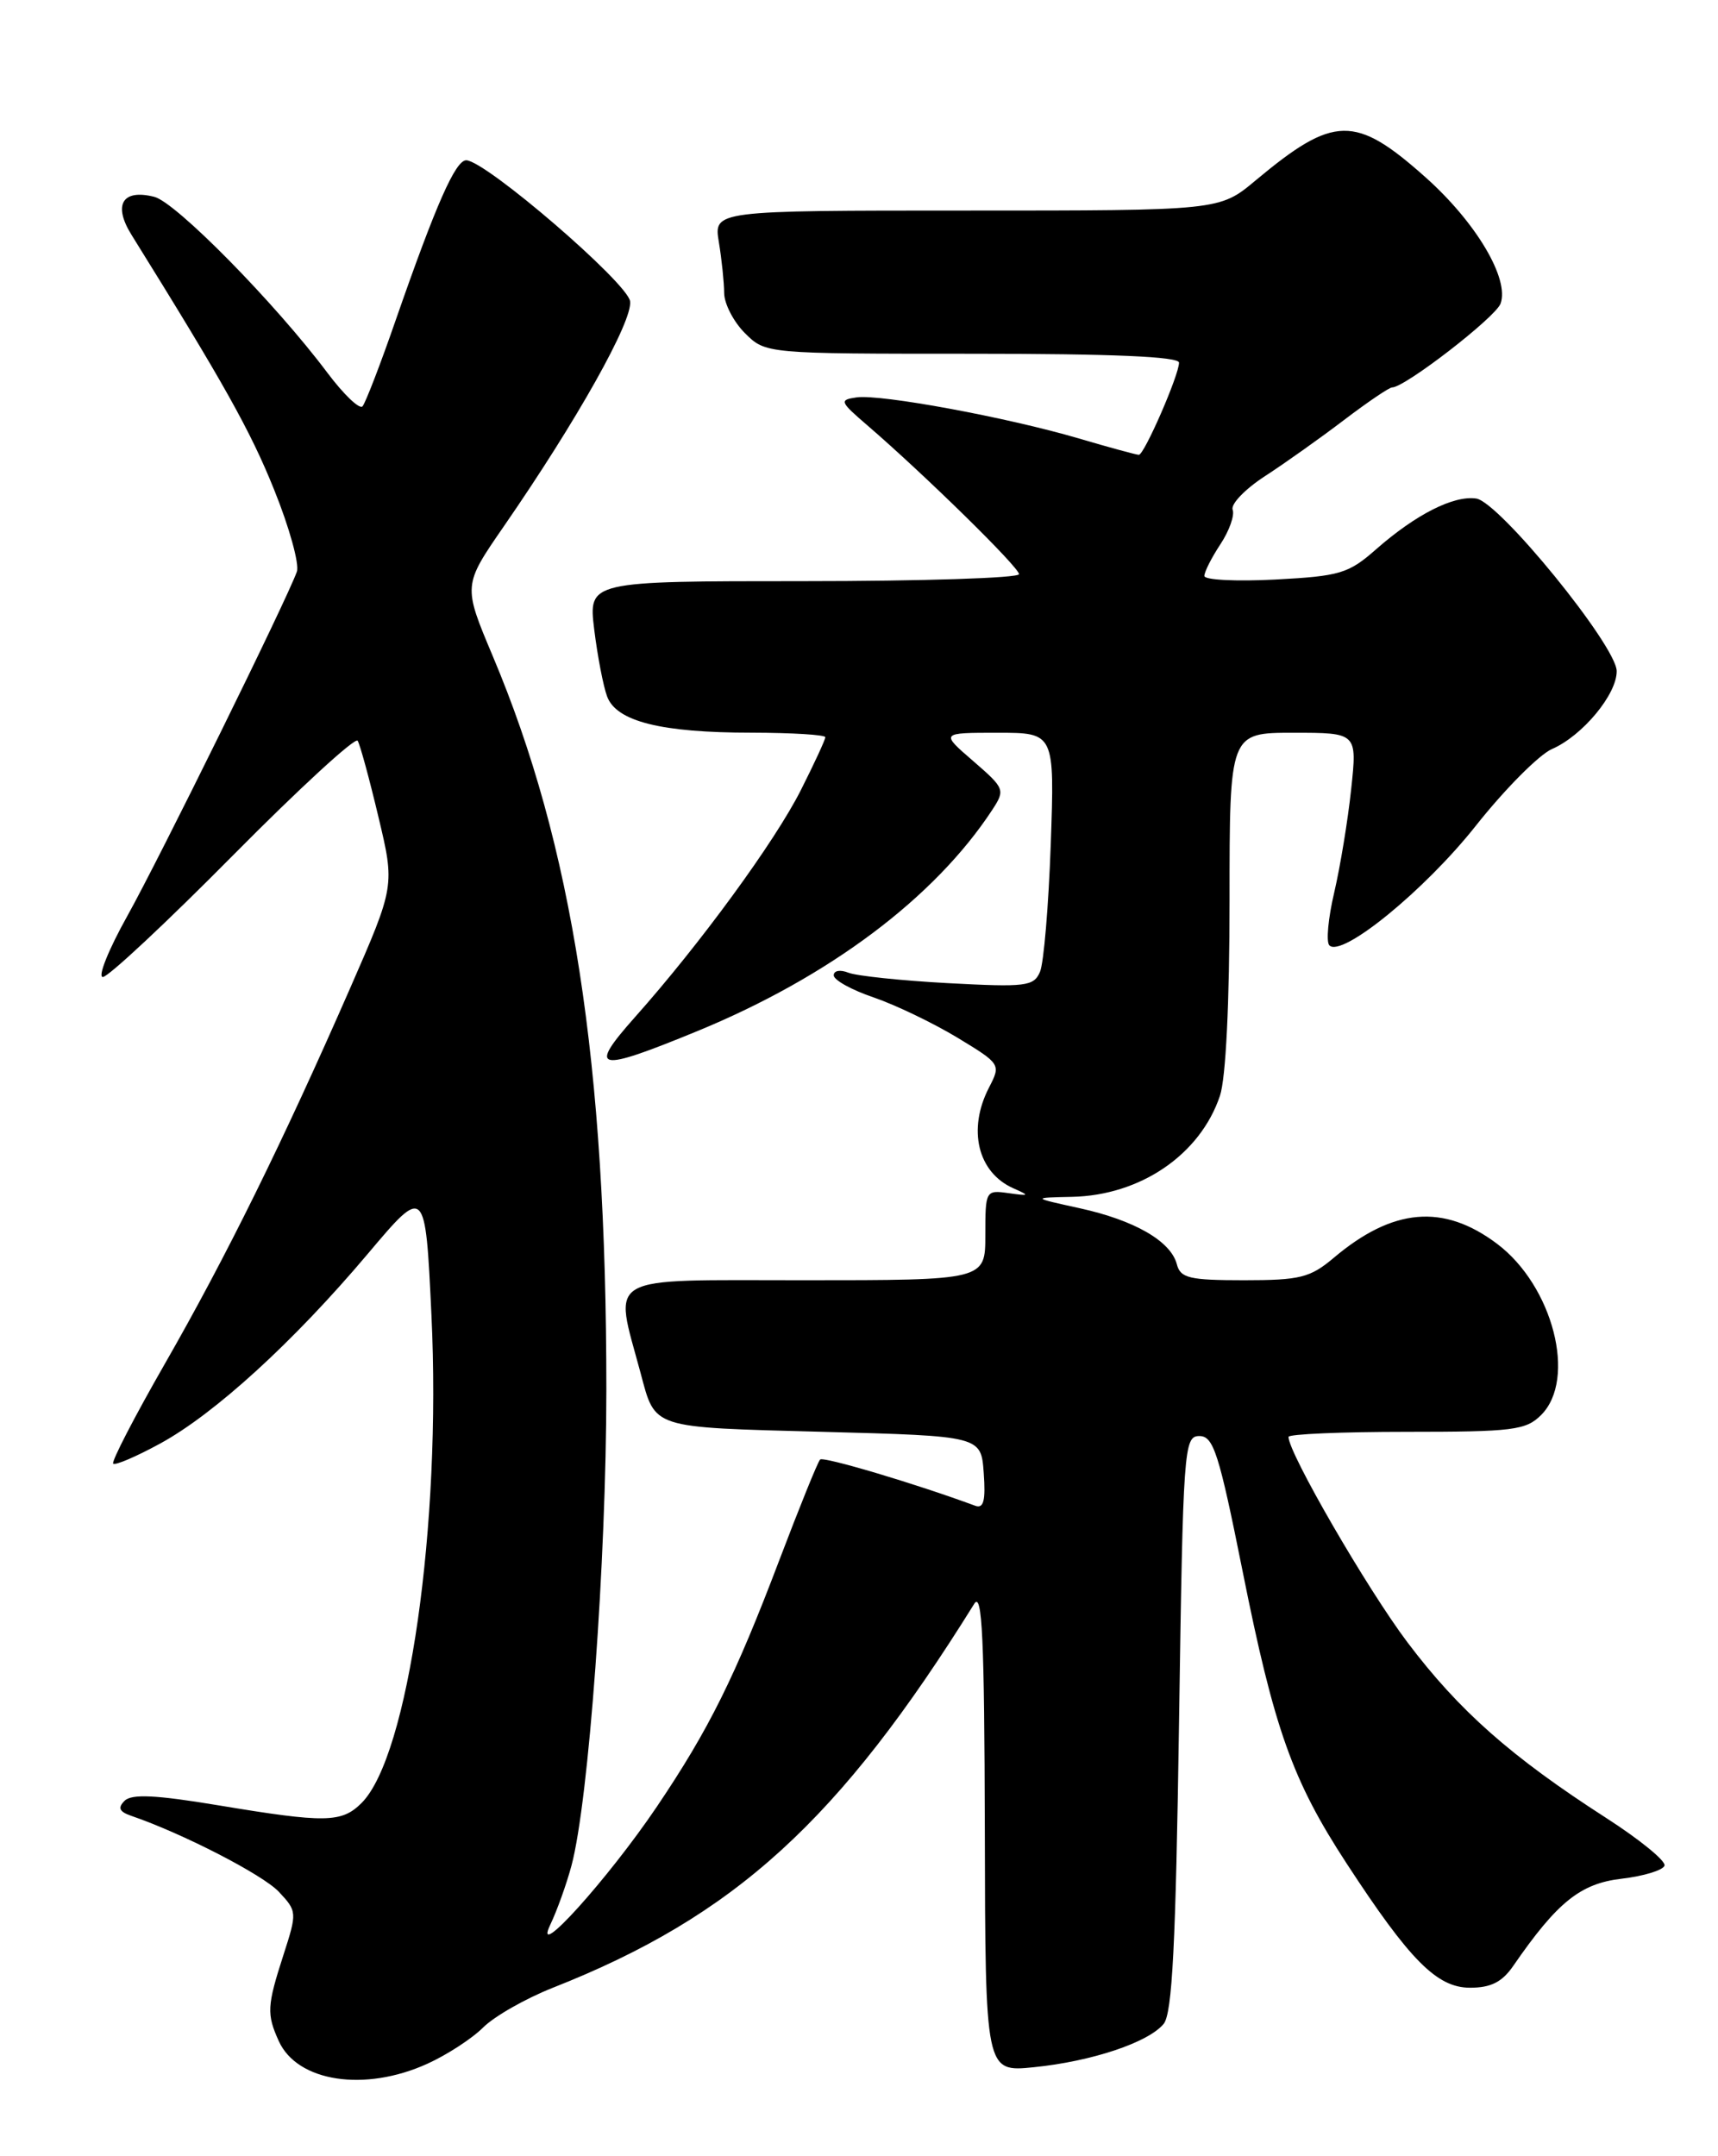 <?xml version="1.0" encoding="UTF-8" standalone="no"?>
<!DOCTYPE svg PUBLIC "-//W3C//DTD SVG 1.1//EN" "http://www.w3.org/Graphics/SVG/1.1/DTD/svg11.dtd" >
<svg xmlns="http://www.w3.org/2000/svg" xmlns:xlink="http://www.w3.org/1999/xlink" version="1.1" viewBox="0 0 204 256">
 <g >
 <path fill="currentColor"
d=" M 50.74 245.03 C 53.08 243.97 56.06 242.03 57.37 240.72 C 58.69 239.40 62.40 237.29 65.63 236.01 C 87.25 227.49 99.65 216.19 115.69 190.41 C 116.63 188.91 116.89 194.59 116.94 217.26 C 117.00 246.02 117.00 246.02 122.75 245.44 C 129.61 244.75 136.34 242.51 138.17 240.30 C 139.20 239.06 139.61 230.90 140.00 204.60 C 140.48 171.84 140.58 170.50 142.42 170.50 C 144.09 170.50 144.74 172.52 147.54 186.50 C 151.31 205.35 153.46 211.38 159.89 221.23 C 167.42 232.77 170.63 236.00 174.56 236.00 C 177.04 236.00 178.37 235.33 179.70 233.39 C 184.91 225.84 187.65 223.63 192.54 223.06 C 195.18 222.75 197.48 222.05 197.65 221.50 C 197.82 220.95 194.71 218.41 190.73 215.85 C 179.43 208.58 173.26 203.12 167.13 195.00 C 162.34 188.64 153.00 172.52 153.00 170.60 C 153.00 170.27 159.30 170.00 167.00 170.00 C 179.67 170.00 181.19 169.81 183.00 168.00 C 187.26 163.74 184.40 152.66 177.76 147.67 C 171.40 142.89 165.39 143.41 158.36 149.35 C 155.57 151.70 154.37 152.00 147.72 152.00 C 141.21 152.00 140.17 151.75 139.74 150.10 C 139.02 147.36 134.72 144.88 128.20 143.45 C 122.50 142.20 122.50 142.20 127.29 142.10 C 135.43 141.93 142.52 137.08 144.86 130.10 C 145.56 128.01 146.00 119.04 146.00 106.85 C 146.00 87.00 146.00 87.00 153.58 87.00 C 161.16 87.00 161.16 87.00 160.44 93.71 C 160.05 97.40 159.14 102.91 158.43 105.96 C 157.71 109.01 157.45 111.83 157.85 112.24 C 159.32 113.74 169.15 105.73 175.22 98.07 C 178.67 93.71 182.75 89.61 184.27 88.94 C 187.90 87.37 192.01 82.42 191.97 79.67 C 191.92 76.66 178.02 59.58 175.29 59.19 C 172.61 58.80 168.13 61.07 163.42 65.20 C 160.12 68.11 159.12 68.40 151.41 68.81 C 146.78 69.05 143.00 68.86 143.01 68.38 C 143.01 67.89 143.87 66.20 144.92 64.61 C 145.97 63.02 146.62 61.18 146.37 60.52 C 146.12 59.86 147.84 58.07 150.21 56.53 C 152.57 55.00 156.79 52.00 159.59 49.87 C 162.39 47.74 164.96 46.00 165.30 46.00 C 166.82 46.00 177.57 37.69 178.18 36.05 C 179.26 33.12 175.27 26.40 169.28 21.06 C 160.91 13.60 158.40 13.65 149.07 21.44 C 144.81 25.00 144.81 25.00 114.77 25.00 C 84.74 25.00 84.74 25.00 85.36 28.75 C 85.70 30.81 85.98 33.53 85.99 34.80 C 86.00 36.06 87.10 38.20 88.45 39.55 C 90.91 42.00 90.91 42.00 115.45 42.00 C 132.14 42.00 140.00 42.34 140.00 43.06 C 140.00 44.53 135.87 54.00 135.23 54.00 C 134.95 54.00 131.74 53.13 128.11 52.06 C 119.59 49.55 104.58 46.78 101.72 47.18 C 99.63 47.48 99.71 47.68 102.99 50.50 C 109.79 56.36 121.00 67.35 121.00 68.17 C 121.00 68.63 109.49 69.00 95.43 69.00 C 69.86 69.00 69.86 69.00 70.56 74.75 C 70.95 77.91 71.64 81.49 72.09 82.69 C 73.19 85.66 78.50 86.99 89.25 86.99 C 94.06 87.00 98.00 87.24 98.00 87.53 C 98.00 87.82 96.69 90.65 95.09 93.82 C 92.00 99.94 83.13 112.08 75.41 120.75 C 69.73 127.14 70.77 127.37 82.81 122.42 C 98.46 115.98 110.98 106.59 117.82 96.16 C 119.38 93.77 119.31 93.61 115.55 90.35 C 111.67 87.00 111.67 87.00 118.45 87.00 C 125.23 87.00 125.23 87.00 124.77 100.25 C 124.51 107.54 123.94 114.35 123.49 115.39 C 122.75 117.11 121.81 117.22 112.59 116.73 C 107.04 116.43 101.71 115.87 100.75 115.49 C 99.77 115.10 99.00 115.23 99.00 115.80 C 99.00 116.36 101.13 117.54 103.73 118.42 C 106.33 119.31 110.80 121.46 113.67 123.19 C 118.83 126.32 118.86 126.37 117.44 129.12 C 114.86 134.10 116.10 139.21 120.32 141.08 C 122.31 141.96 122.26 142.01 119.75 141.66 C 117.04 141.28 117.00 141.36 117.00 146.64 C 117.00 152.00 117.00 152.00 95.39 152.00 C 71.39 152.00 72.88 151.15 76.06 163.00 C 77.85 169.68 77.16 169.45 97.71 170.00 C 116.50 170.50 116.50 170.50 116.81 174.88 C 117.05 178.17 116.80 179.14 115.81 178.78 C 108.64 176.13 97.77 172.90 97.38 173.29 C 97.11 173.56 94.93 178.94 92.54 185.23 C 87.27 199.11 84.19 205.32 78.00 214.50 C 72.20 223.09 63.12 233.15 65.35 228.50 C 66.14 226.85 67.27 223.70 67.86 221.50 C 69.91 213.84 71.99 185.37 72.00 165.00 C 72.00 126.23 68.00 100.38 58.50 77.87 C 54.98 69.51 54.98 69.51 59.82 62.50 C 68.52 49.91 75.15 38.09 74.82 35.77 C 74.50 33.56 57.70 19.10 55.37 19.03 C 54.09 19.00 51.77 24.26 46.99 38.00 C 45.18 43.23 43.40 47.83 43.05 48.24 C 42.70 48.65 40.82 46.85 38.86 44.24 C 32.69 36.01 20.89 24.01 18.32 23.37 C 14.53 22.41 13.39 24.31 15.62 27.89 C 26.58 45.51 29.74 51.15 32.55 58.14 C 34.36 62.61 35.57 67.00 35.25 67.88 C 33.99 71.36 18.94 101.90 15.12 108.75 C 12.89 112.74 11.58 116.00 12.21 116.00 C 12.85 116.00 19.80 109.50 27.66 101.56 C 35.52 93.62 42.19 87.49 42.47 87.95 C 42.75 88.40 43.86 92.46 44.93 96.97 C 46.89 105.18 46.89 105.18 41.57 117.34 C 33.58 135.58 26.86 149.22 19.57 161.93 C 15.97 168.21 13.21 173.54 13.44 173.78 C 13.68 174.01 16.18 172.94 19.00 171.40 C 25.49 167.87 34.86 159.31 43.66 148.88 C 50.50 140.77 50.50 140.77 51.23 156.13 C 52.42 181.05 48.49 208.51 42.94 214.06 C 40.57 216.43 38.66 216.46 25.91 214.34 C 18.50 213.11 15.63 212.97 14.79 213.81 C 13.96 214.64 14.16 215.10 15.58 215.59 C 21.66 217.67 31.18 222.57 33.10 224.60 C 35.28 226.92 35.29 227.05 33.66 232.10 C 31.70 238.17 31.65 239.13 33.11 242.35 C 35.32 247.19 43.32 248.40 50.74 245.03 Z "/>
</g>
</svg>
